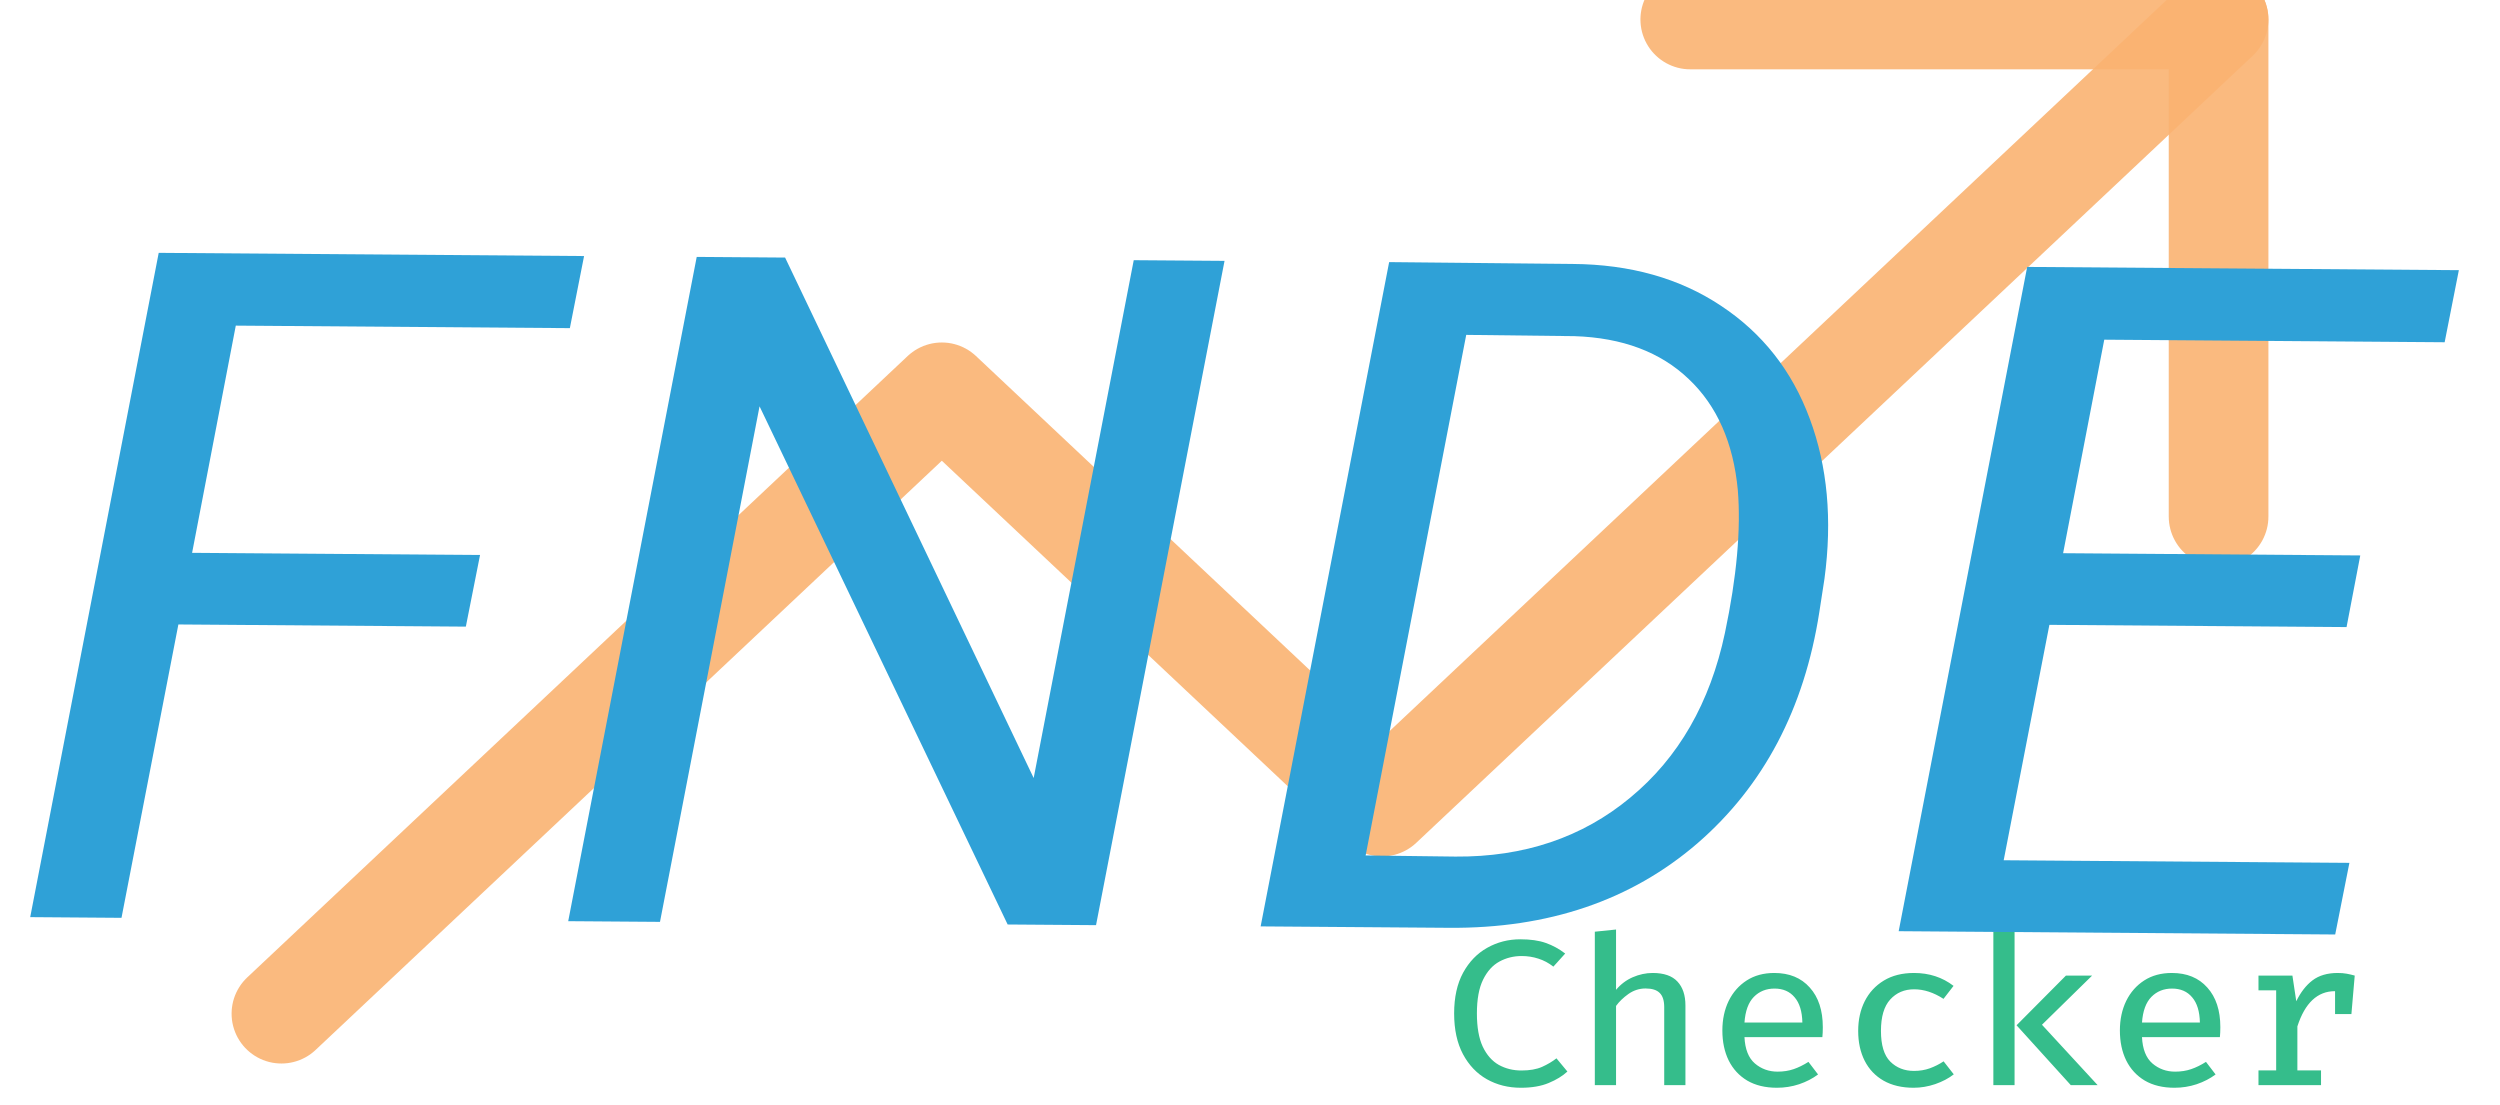 <svg width="301" height="133" viewBox="0 0 301 133" fill="none" xmlns="http://www.w3.org/2000/svg">
<g clip-path="url(#clip0)">
<path d="M267.117 2.347L166.402 97.11L113.395 47.235L33.883 122.047" stroke="#FAB371" stroke-opacity="0.9" stroke-width="12" stroke-linecap="round" stroke-linejoin="round"/>
<path d="M203.508 2.347H267.117V62.197" stroke="#FAB371" stroke-opacity="0.9" stroke-width="12" stroke-linecap="round" stroke-linejoin="round"/>
<path d="M183.048 113.091C184.263 113.091 185.283 113.237 186.107 113.529C186.941 113.821 187.722 114.247 188.449 114.806L187.025 116.383C186.458 115.94 185.855 115.619 185.216 115.419C184.577 115.21 183.908 115.106 183.207 115.106C182.241 115.106 181.349 115.327 180.533 115.769C179.717 116.212 179.061 116.938 178.564 117.948C178.067 118.957 177.819 120.313 177.819 122.016C177.819 123.676 178.054 125.012 178.524 126.021C179.003 127.023 179.646 127.753 180.453 128.212C181.269 128.663 182.178 128.888 183.181 128.888C184.183 128.888 185.012 128.742 185.668 128.45C186.334 128.149 186.91 127.807 187.398 127.423L188.715 129.013C188.138 129.547 187.389 130.006 186.467 130.39C185.553 130.774 184.436 130.966 183.114 130.966C181.597 130.966 180.232 130.624 179.016 129.939C177.81 129.255 176.852 128.25 176.143 126.923C175.433 125.588 175.078 123.952 175.078 122.016C175.078 120.08 175.438 118.448 176.156 117.121C176.883 115.794 177.85 114.793 179.056 114.117C180.272 113.433 181.602 113.091 183.048 113.091ZM194.572 111.914V119.174C195.13 118.507 195.8 118.002 196.58 117.66C197.37 117.317 198.172 117.146 198.988 117.146C200.337 117.146 201.33 117.493 201.969 118.185C202.607 118.87 202.926 119.825 202.926 121.052V130.653H200.372V121.265C200.372 120.472 200.19 119.9 199.827 119.55C199.472 119.191 198.904 119.012 198.124 119.012C197.379 119.012 196.691 119.233 196.062 119.675C195.441 120.117 194.944 120.597 194.572 121.114V130.653H192.017V112.177L194.572 111.914ZM210.034 124.87C210.105 126.322 210.521 127.378 211.284 128.037C212.056 128.696 212.969 129.026 214.025 129.026C214.725 129.026 215.368 128.926 215.954 128.725C216.539 128.525 217.133 128.233 217.736 127.849L218.894 129.364C218.237 129.856 217.479 130.248 216.619 130.54C215.759 130.824 214.867 130.966 213.945 130.966C212.543 130.966 211.351 130.678 210.366 130.102C209.39 129.518 208.645 128.708 208.131 127.674C207.626 126.639 207.373 125.437 207.373 124.069C207.373 122.742 207.626 121.557 208.131 120.514C208.645 119.47 209.368 118.649 210.3 118.048C211.231 117.447 212.34 117.146 213.626 117.146C215.435 117.146 216.858 117.73 217.896 118.899C218.943 120.059 219.466 121.648 219.466 123.668C219.466 123.893 219.461 124.111 219.453 124.319C219.444 124.528 219.431 124.711 219.413 124.87H210.034ZM213.652 119.024C212.65 119.024 211.821 119.358 211.164 120.025C210.508 120.693 210.131 121.724 210.034 123.117H217.005C216.978 121.782 216.668 120.768 216.073 120.076C215.488 119.375 214.681 119.024 213.652 119.024ZM230.445 128.938C231.128 128.938 231.762 128.834 232.347 128.625C232.941 128.408 233.496 128.129 234.01 127.786L235.234 129.351C234.613 129.835 233.868 130.227 232.999 130.528C232.139 130.82 231.274 130.966 230.405 130.966C228.994 130.966 227.788 130.682 226.786 130.115C225.793 129.547 225.034 128.75 224.511 127.724C223.988 126.697 223.726 125.496 223.726 124.119C223.726 122.784 223.988 121.594 224.511 120.551C225.043 119.5 225.81 118.669 226.813 118.06C227.815 117.451 229.026 117.146 230.445 117.146C232.272 117.146 233.859 117.664 235.207 118.699L233.997 120.263C232.817 119.495 231.637 119.112 230.458 119.112C229.287 119.112 228.329 119.52 227.584 120.338C226.839 121.156 226.467 122.416 226.467 124.119C226.467 125.829 226.839 127.06 227.584 127.811C228.338 128.562 229.292 128.938 230.445 128.938ZM242.554 111.864V130.653H240V112.152L242.554 111.864ZM251.893 117.459L245.853 123.38L252.558 130.653H249.326L242.793 123.443L248.74 117.459H251.893ZM257.896 124.87C257.967 126.322 258.384 127.378 259.147 128.037C259.918 128.696 260.832 129.026 261.887 129.026C262.588 129.026 263.231 128.926 263.816 128.725C264.402 128.525 264.996 128.233 265.599 127.849L266.757 129.364C266.1 129.856 265.342 130.248 264.482 130.54C263.621 130.824 262.73 130.966 261.808 130.966C260.406 130.966 259.213 130.678 258.229 130.102C257.253 129.518 256.508 128.708 255.994 127.674C255.488 126.639 255.235 125.437 255.235 124.069C255.235 122.742 255.488 121.557 255.994 120.514C256.508 119.47 257.231 118.649 258.162 118.048C259.094 117.447 260.202 117.146 261.488 117.146C263.298 117.146 264.721 117.73 265.759 118.899C266.805 120.059 267.329 121.648 267.329 123.668C267.329 123.893 267.324 124.111 267.315 124.319C267.307 124.528 267.293 124.711 267.275 124.87H257.896ZM261.515 119.024C260.513 119.024 259.684 119.358 259.027 120.025C258.371 120.693 257.994 121.724 257.896 123.117H264.868C264.841 121.782 264.53 120.768 263.936 120.076C263.351 119.375 262.544 119.024 261.515 119.024ZM271.921 130.653V128.875H274.05V119.237H271.921V117.459H276.006L276.471 120.551C277.004 119.458 277.655 118.619 278.427 118.035C279.207 117.443 280.218 117.146 281.46 117.146C281.868 117.146 282.227 117.176 282.538 117.234C282.857 117.292 283.181 117.367 283.509 117.459L283.11 122.091H281.141V119.337H281.128C279.026 119.337 277.518 120.751 276.604 123.58V128.875H279.451V130.653H271.921Z" fill="#35BD8B"/>
<g filter="url(#filter0_d)">
<path d="M56.087 71.446L21.477 71.185L14.628 106.506L3.637 106.423L19.109 26.443L70.322 26.829L68.611 35.508L28.389 35.205L23.129 62.561L57.797 62.822L56.087 71.446ZM131.962 107.389L121.322 107.309L91.45 44.922L79.463 106.993L68.413 106.91L83.885 26.931L94.526 27.011L124.454 89.674L136.502 27.327L147.434 27.409L131.962 107.389ZM151.781 107.538L167.253 27.558L189.351 27.78C196.289 27.832 202.238 29.509 207.199 32.81C212.199 36.112 215.766 40.65 217.899 46.423C220.033 52.161 220.622 58.583 219.665 65.69L219.046 69.701C217.233 81.35 212.34 90.629 204.369 97.537C196.398 104.408 186.43 107.799 174.464 107.708L151.781 107.538ZM176.533 36.32L164.424 98.996L175.239 99.133C183.501 99.195 190.518 96.827 196.289 92.03C202.098 87.232 205.896 80.623 207.683 72.201C209.104 65.464 209.621 59.729 209.232 54.995C208.696 49.306 206.726 44.854 203.324 41.638C199.921 38.385 195.337 36.663 189.57 36.473L176.533 36.32ZM282.525 71.5L246.746 71.231L241.244 99.574L282.868 99.888L281.158 108.512L228.601 108.116L244.073 28.137L296.046 28.528L294.335 37.207L253.353 36.898L248.398 62.606L284.177 62.875L282.525 71.5Z" fill="#2FA1D7"/>
</g>
</g>
<defs>
<filter id="filter0_d" x="-0.363" y="26.443" width="300.408" height="90.068" filterUnits="userSpaceOnUse" color-interpolation-filters="sRGB">
<feFlood flood-opacity="0" result="BackgroundImageFix"/>
<feColorMatrix in="SourceAlpha" type="matrix" values="0 0 0 0 0 0 0 0 0 0 0 0 0 0 0 0 0 0 127 0" result="hardAlpha"/>
<feOffset dy="4"/>
<feGaussianBlur stdDeviation="2"/>
<feColorMatrix type="matrix" values="0 0 0 0 0 0 0 0 0 0 0 0 0 0 0 0 0 0 0.25 0"/>
<feBlend mode="normal" in2="BackgroundImageFix" result="effect1_dropShadow"/>
<feBlend mode="normal" in="SourceGraphic" in2="effect1_dropShadow" result="shape"/>
</filter>
<clipPath id="clip0">
<rect width="301" height="133" fill="white"/>
</clipPath>
</defs>
</svg>
